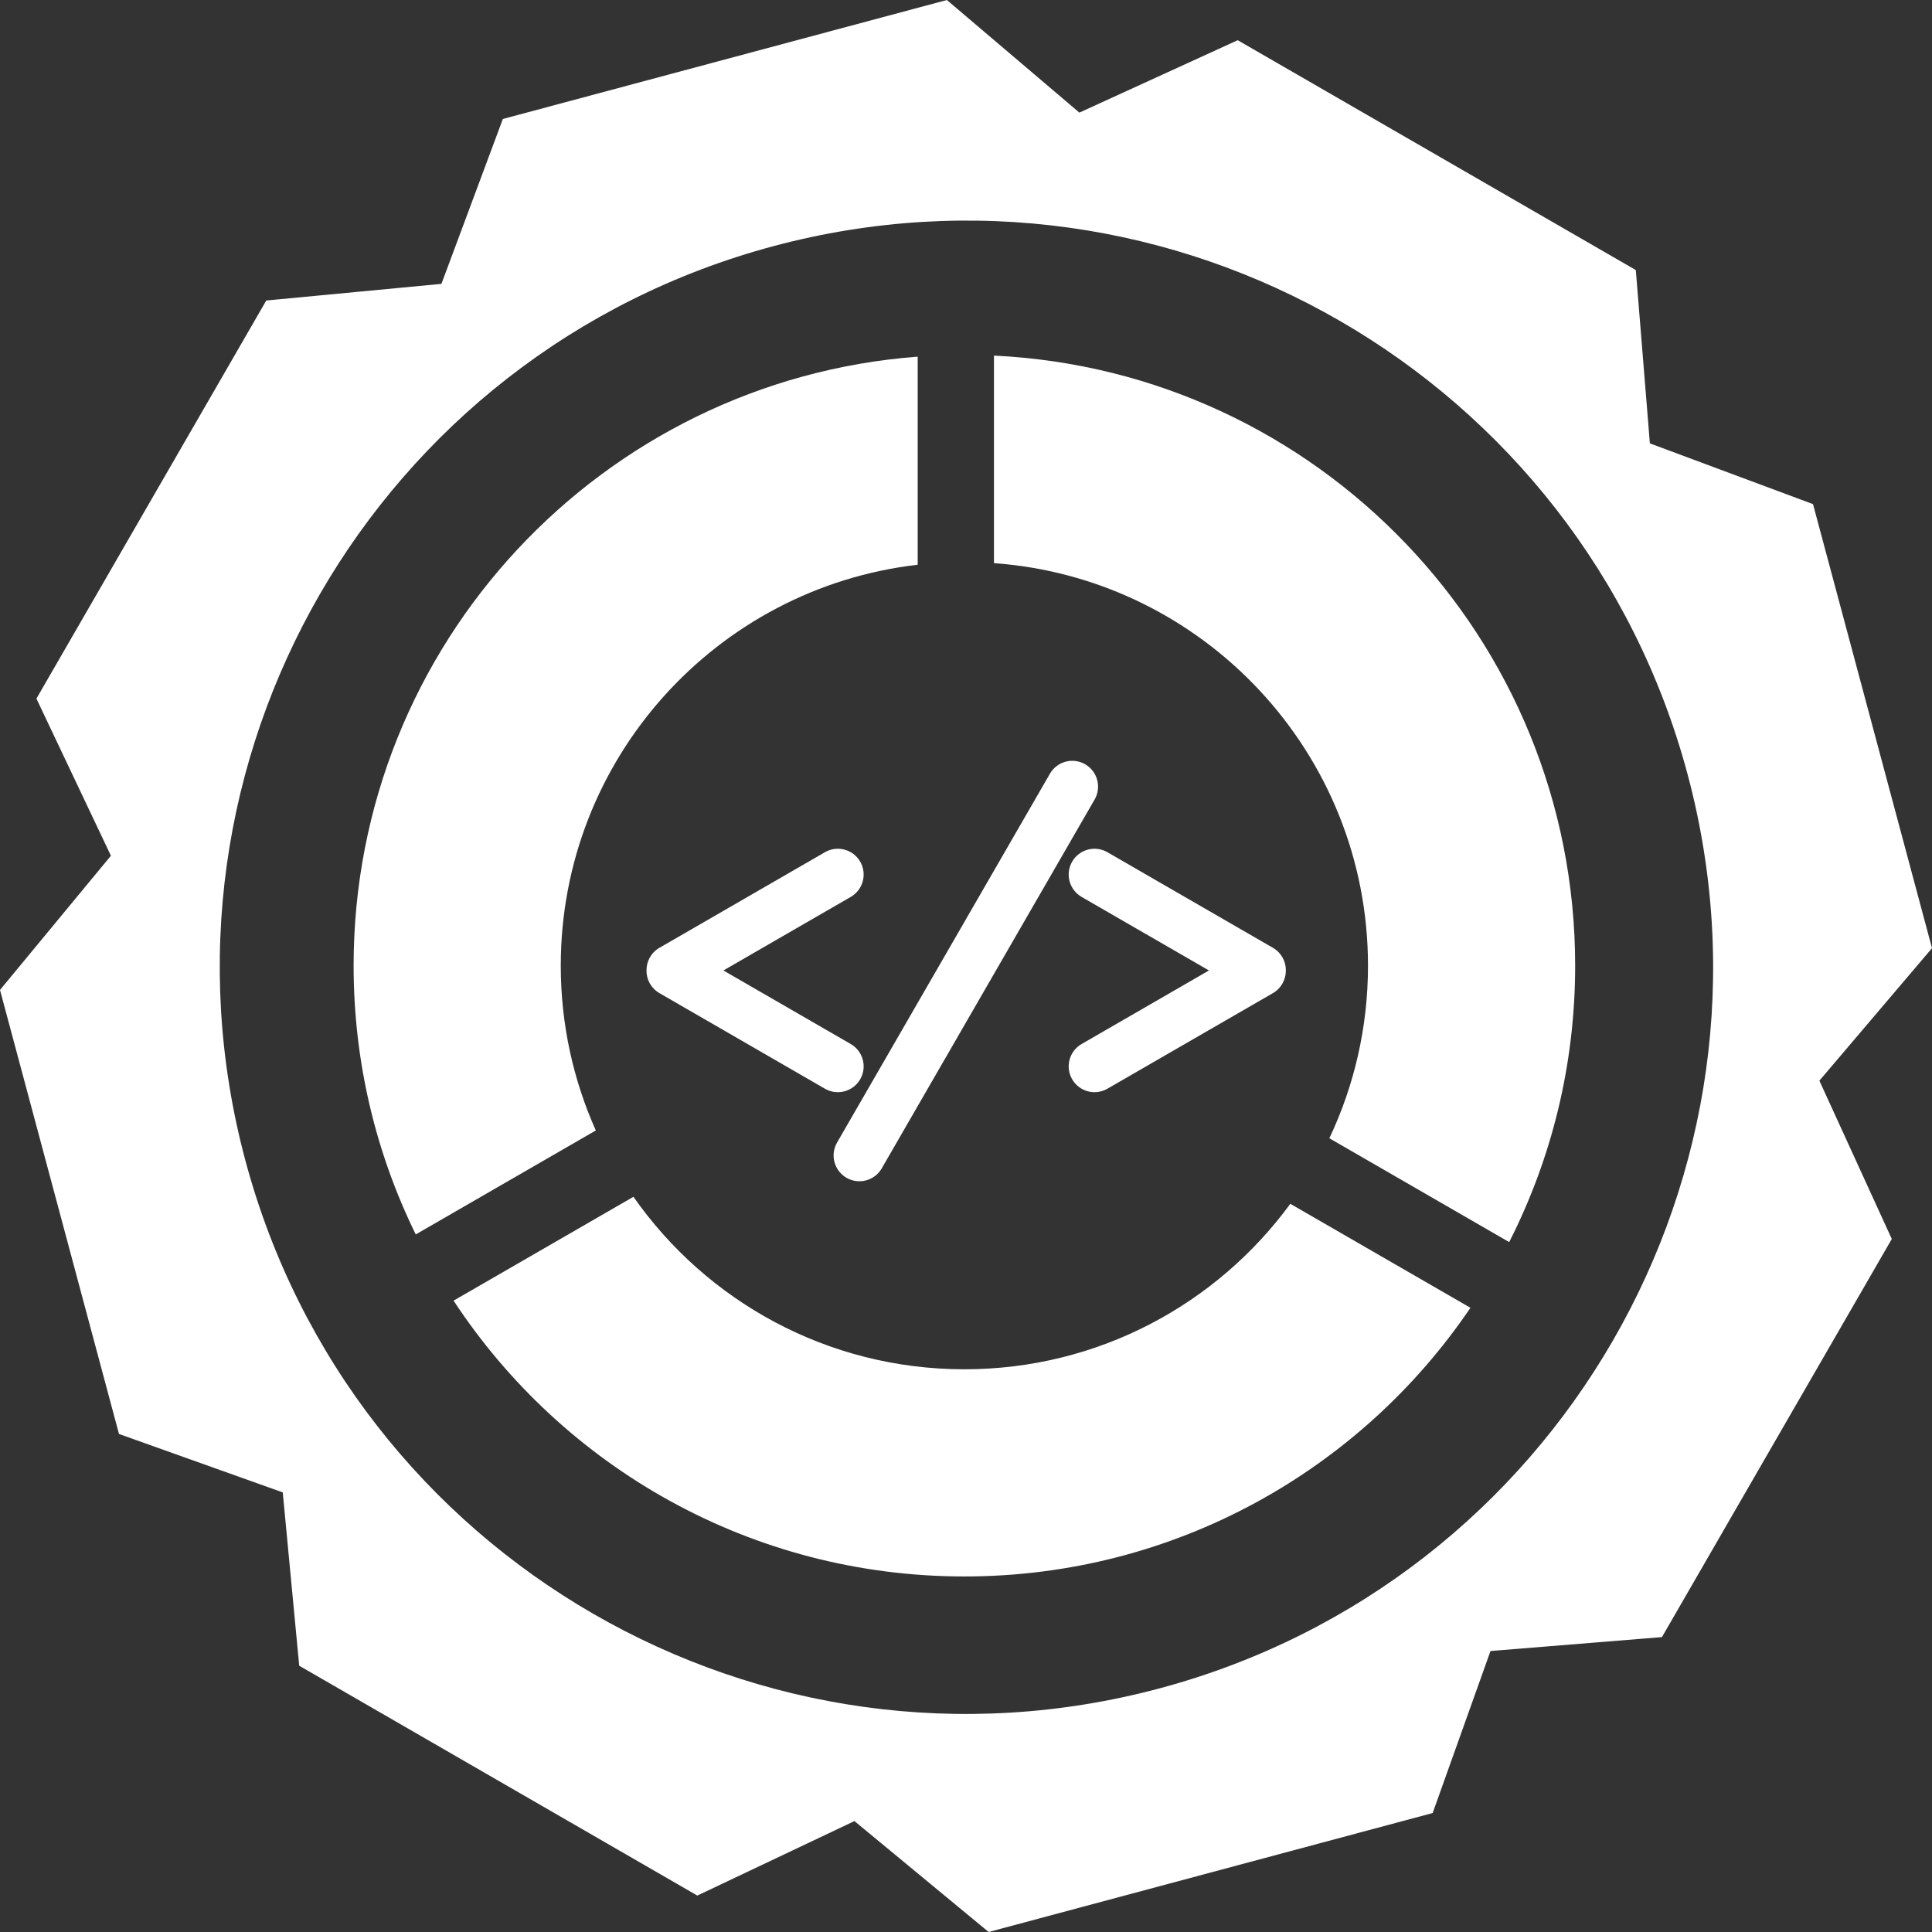 <svg width="166" height="166" viewBox="0 0 166 166" fill="none" xmlns="http://www.w3.org/2000/svg">
<rect x="0" y="0" width="166" height="166" fill="#333333" stroke="none"/>
<path fill-rule="evenodd" clip-rule="evenodd" d="M162.545 106.456L156.324 92.852L166 81.468L155.777 43.316L141.759 38.095L140.551 23.204L106.345 3.455L92.741 9.676L81.357 0L43.205 10.223L37.929 24.39L22.879 25.82L3.13 60.026L9.53 73.526L0 85.057L10.223 123.208L24.294 128.229L25.709 143.121L59.915 162.87L73.415 156.47L84.946 166L123.097 155.777L128.065 141.857L142.796 140.662L162.545 106.456ZM99.639 145.065C133.856 135.896 154.162 100.726 144.994 66.509C135.825 32.292 100.655 11.986 66.438 21.154C32.221 30.323 11.915 65.494 21.083 99.71C30.252 133.927 65.422 154.233 99.639 145.065Z" fill="white"/>
<path d="M78.849 30.644C51.74 32.694 30.383 55.339 30.383 82.972C30.383 91.258 32.303 99.095 35.722 106.063L51.195 97.13C49.259 92.807 48.182 88.015 48.182 82.972C48.182 65.177 61.587 50.511 78.849 48.523V30.644Z" fill="white"/>
<path d="M54.427 102.83L38.972 111.753C48.351 126.027 64.506 135.451 82.861 135.451C100.953 135.451 116.906 126.296 126.342 112.367L110.865 103.432C104.556 112.052 94.363 117.651 82.861 117.651C71.095 117.651 60.697 111.791 54.427 102.83Z" fill="white"/>
<path d="M135.34 82.972C135.34 91.52 133.296 99.591 129.671 106.723L114.219 97.801C116.349 93.305 117.54 88.278 117.54 82.972C117.54 64.674 103.368 49.686 85.402 48.385V30.554C113.205 31.879 135.34 54.841 135.34 82.972Z" fill="white"/>
<path d="M110.482 83.384C110.49 82.609 110.091 81.853 109.373 81.438L95.149 73.223C94.089 72.61 92.733 72.974 92.121 74.034C91.508 75.095 91.872 76.451 92.932 77.064L103.875 83.384L92.932 89.704C91.872 90.316 91.508 91.673 92.121 92.733C92.733 93.794 94.089 94.157 95.149 93.545L109.373 85.33C110.091 84.915 110.49 84.158 110.482 83.384Z" fill="white"/>
<path d="M55.548 83.384C55.54 82.609 55.938 81.853 56.657 81.438L70.88 73.223C71.941 72.61 73.297 72.974 73.909 74.034C74.521 75.095 74.158 76.451 73.097 77.064L62.155 83.384L73.097 89.704C74.158 90.316 74.521 91.673 73.909 92.733C73.297 93.794 71.941 94.157 70.88 93.545L56.657 85.33C55.938 84.915 55.54 84.158 55.548 83.384Z" fill="white"/>
<path d="M90.211 66.479C90.823 65.418 92.179 65.055 93.239 65.667C94.299 66.28 94.663 67.636 94.051 68.696L75.762 100.386C75.15 101.447 73.794 101.81 72.734 101.198C71.673 100.585 71.31 99.229 71.922 98.168L90.211 66.479Z" fill="white"/>
</svg>
